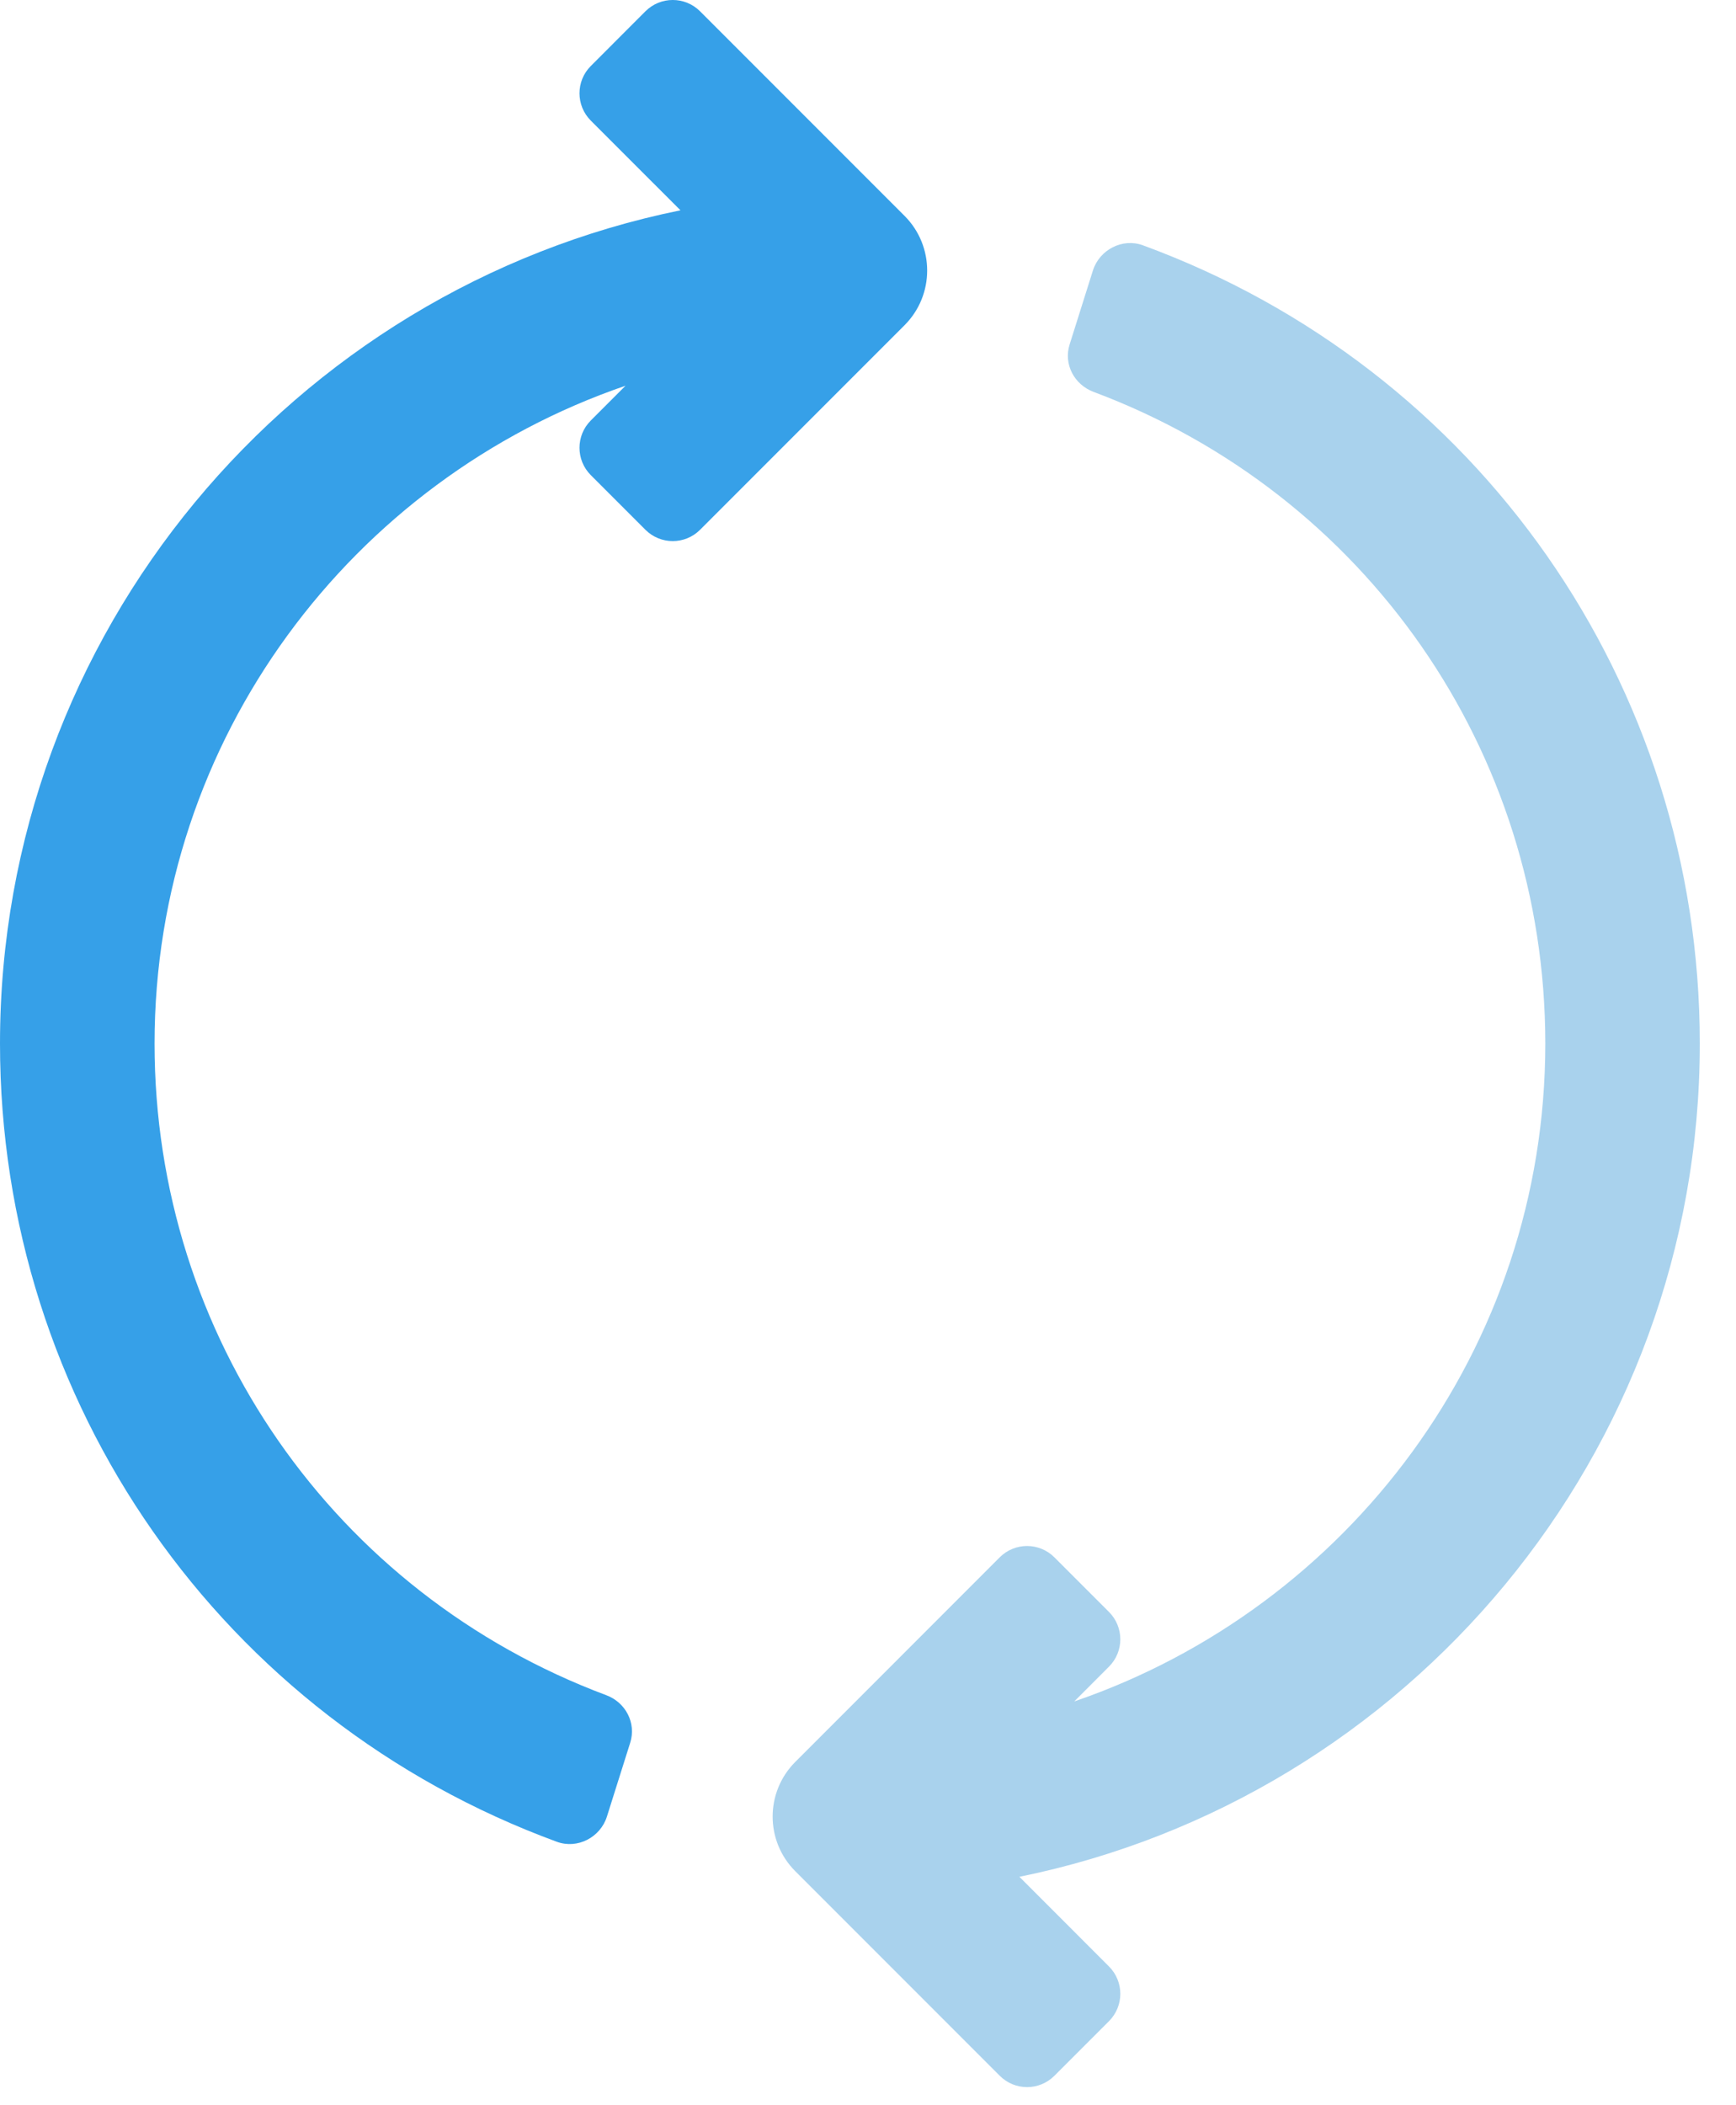 <svg width="33" height="40" viewBox="0 0 33 40" fill="none" xmlns="http://www.w3.org/2000/svg">
<path d="M32.312 19.828C32.312 12.998 28.09 6.995 21.726 4.661C21.336 4.518 20.9 4.745 20.775 5.141L20.333 6.544C20.214 6.92 20.42 7.309 20.79 7.447C25.953 9.378 29.375 14.267 29.375 19.828C29.375 25.624 25.621 30.548 20.421 32.328L21.081 31.667C21.368 31.38 21.368 30.915 21.081 30.628L20.043 29.59C19.756 29.303 19.291 29.303 19.004 29.59L15.118 33.477C14.544 34.051 14.544 34.981 15.118 35.554L19.005 39.441C19.291 39.728 19.756 39.728 20.043 39.441L21.081 38.403C21.368 38.116 21.368 37.651 21.081 37.364L19.378 35.66C26.748 34.163 32.312 27.634 32.312 19.828Z" fill="#A9D2ED"/>
<path d="M17.195 4.102L13.308 0.215C13.021 -0.072 12.556 -0.072 12.269 0.215L11.231 1.254C10.944 1.54 10.944 2.005 11.231 2.292L12.935 3.996C5.565 5.494 0 12.022 0 19.828C0 26.659 4.223 32.66 10.586 34.995C10.977 35.138 11.412 34.912 11.537 34.516L11.98 33.112C12.098 32.736 11.892 32.346 11.523 32.209C6.359 30.278 2.938 25.389 2.938 19.828C2.938 14.033 6.691 9.109 11.891 7.329L11.231 7.989C10.944 8.276 10.944 8.741 11.231 9.028L12.269 10.066C12.556 10.353 13.021 10.353 13.308 10.066L17.195 6.179C17.768 5.605 17.768 4.676 17.195 4.102Z" fill="#36A0E8"/>
</svg>
